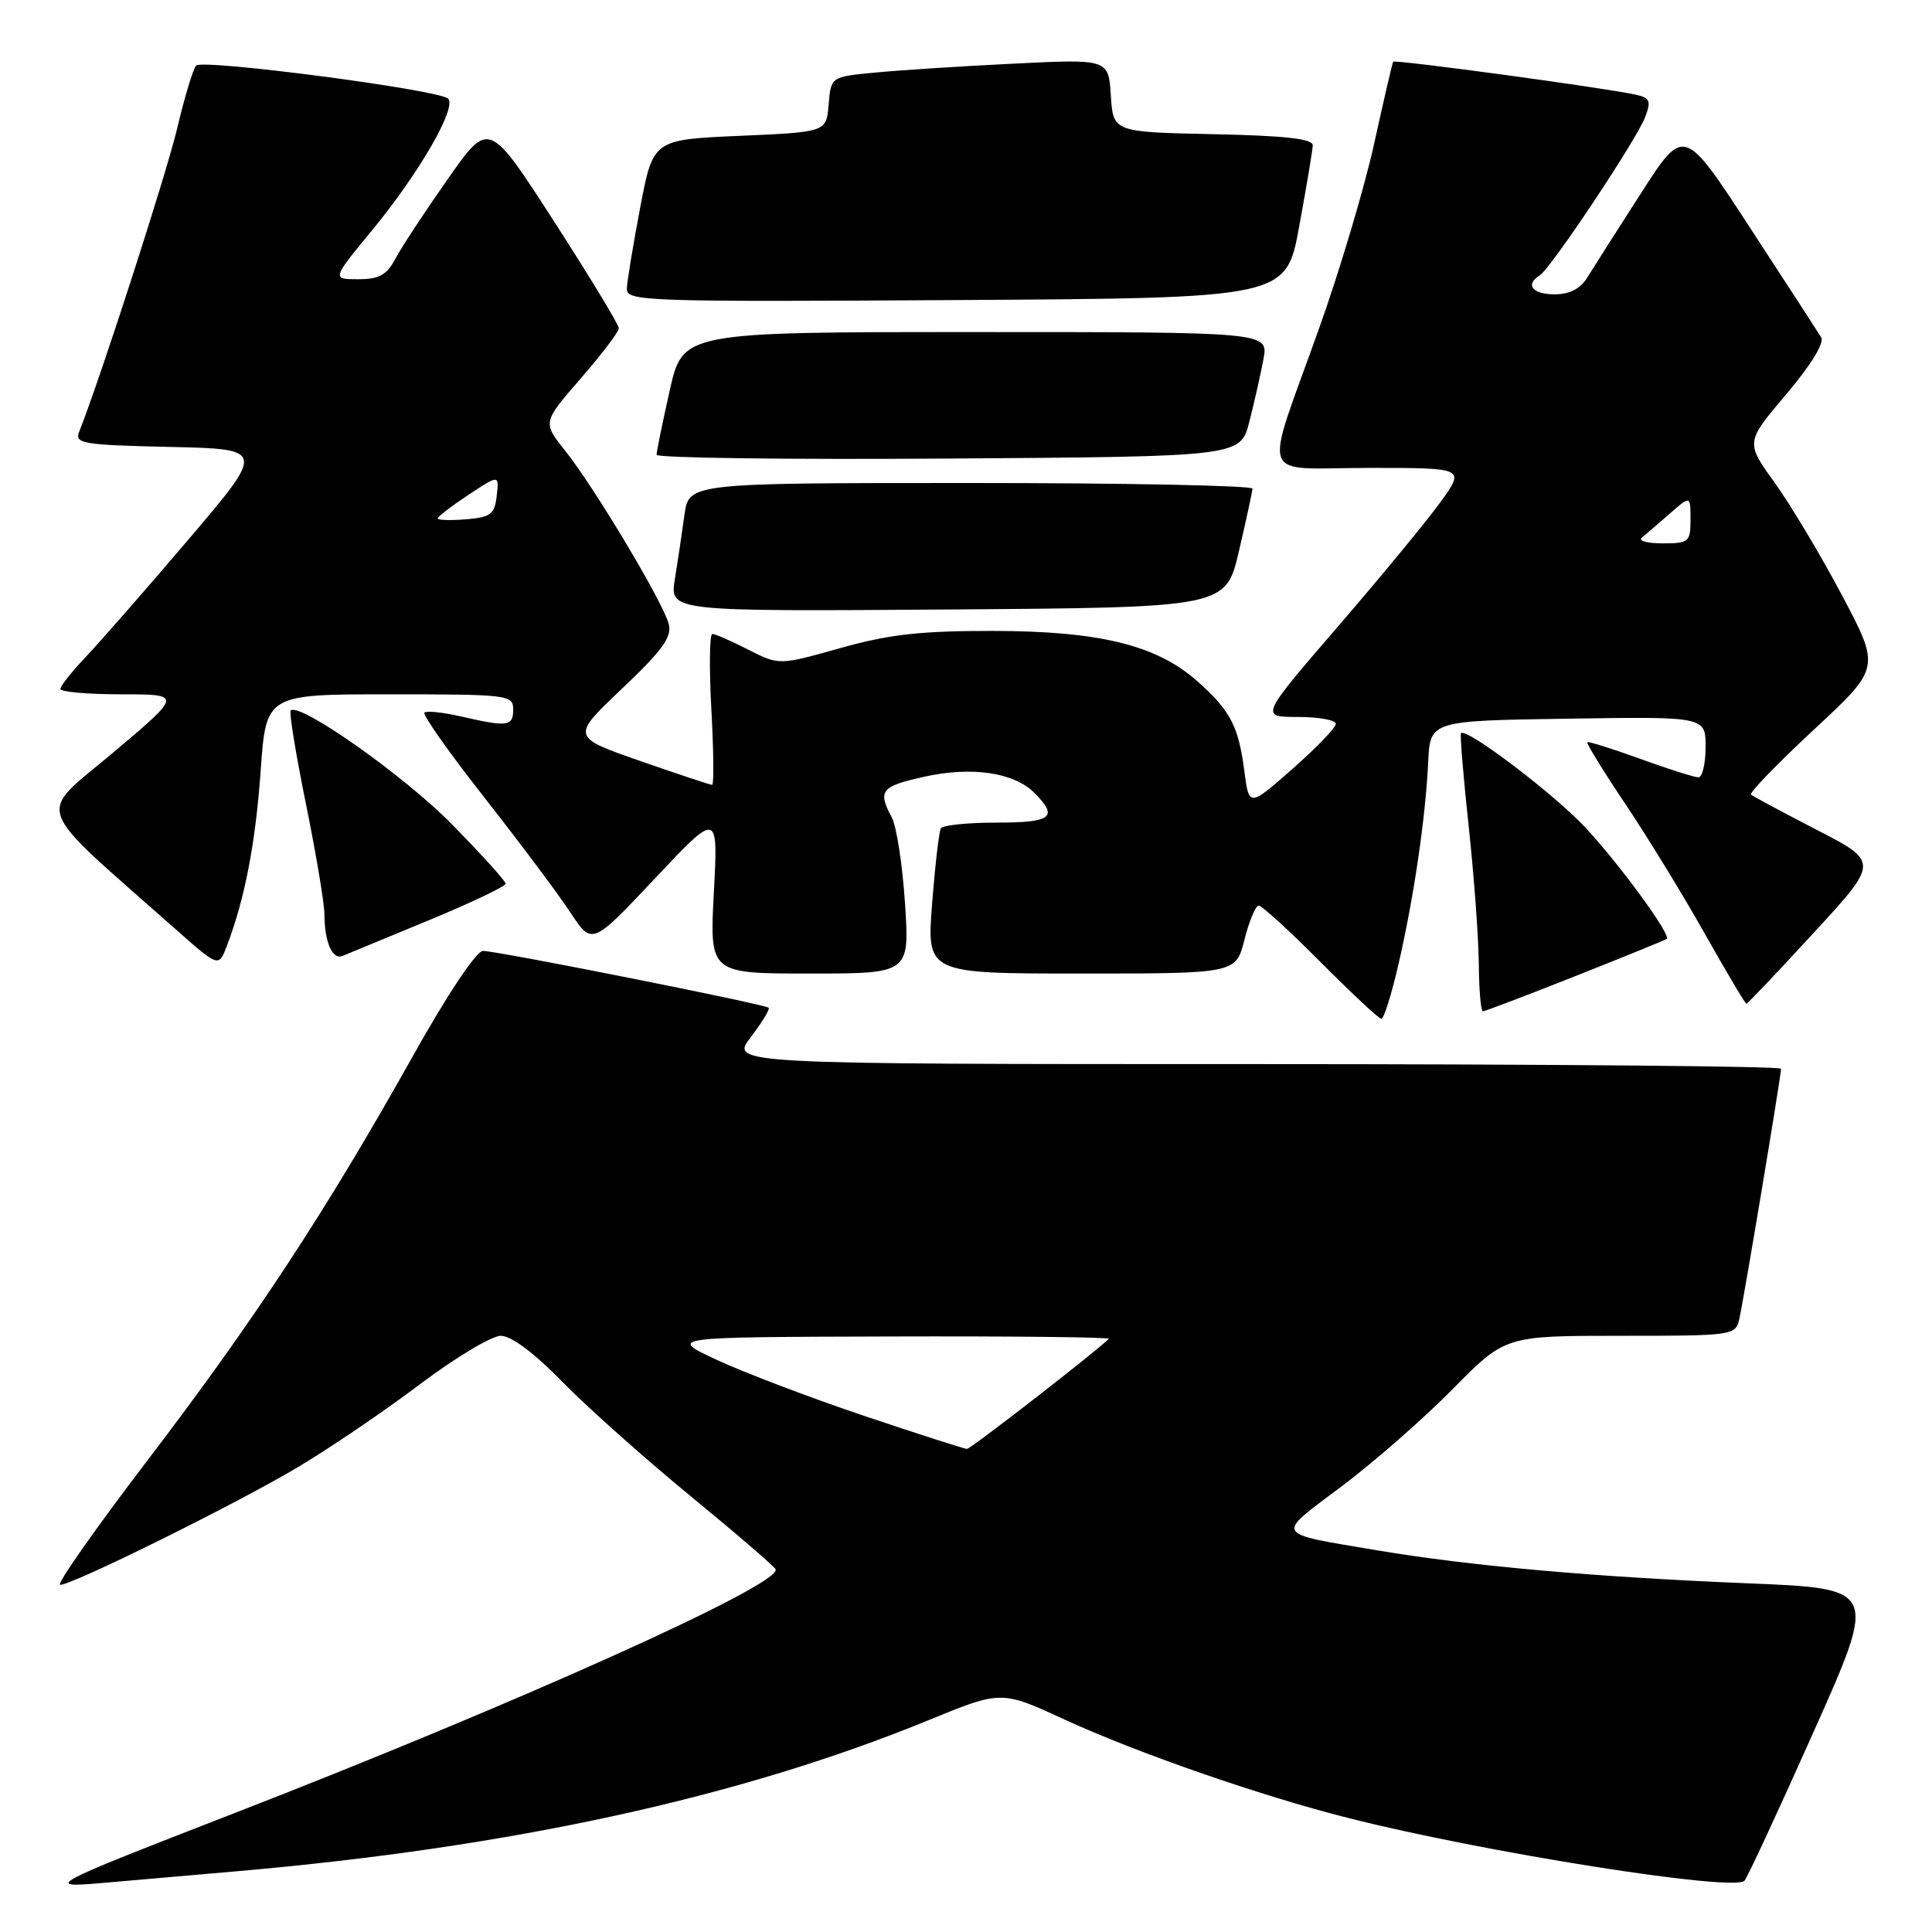 <?xml version="1.0" encoding="UTF-8" standalone="no"?>
<!DOCTYPE svg PUBLIC "-//W3C//DTD SVG 1.1//EN" "http://www.w3.org/Graphics/SVG/1.1/DTD/svg11.dtd" >
<svg xmlns="http://www.w3.org/2000/svg" xmlns:xlink="http://www.w3.org/1999/xlink" version="1.1" viewBox="0 0 256 256">
 <g >
 <path fill="currentColor"
d=" M 31.50 247.94 C 67.84 244.77 98.12 238.15 123.09 227.91 C 132.68 223.98 132.68 223.98 141.09 227.86 C 150.68 232.27 167.01 237.95 178.60 240.88 C 196.56 245.44 229.75 250.70 231.15 249.21 C 231.52 248.82 235.64 239.95 240.30 229.50 C 248.79 210.50 248.79 210.50 231.65 209.80 C 211.27 208.97 194.83 207.50 182.50 205.43 C 168.63 203.09 168.91 203.59 177.71 197.00 C 181.99 193.79 188.64 187.97 192.47 184.08 C 199.45 177.00 199.45 177.00 214.70 177.00 C 229.71 177.00 229.97 176.96 230.47 174.75 C 231.06 172.17 236.00 142.54 236.00 141.61 C 236.00 141.28 204.67 141.00 166.38 141.00 C 96.76 141.00 96.76 141.00 99.48 137.43 C 100.98 135.47 102.04 133.72 101.85 133.53 C 101.36 133.06 65.82 125.99 64.00 126.00 C 63.12 126.01 59.28 131.75 54.66 140.02 C 43.22 160.44 33.74 174.89 19.54 193.51 C 12.62 202.58 7.41 210.00 7.97 210.00 C 9.61 210.00 30.89 199.48 39.21 194.56 C 43.46 192.05 50.81 187.07 55.54 183.50 C 60.28 179.92 65.15 177.00 66.36 177.00 C 67.74 177.00 70.80 179.28 74.53 183.11 C 77.81 186.47 85.45 193.27 91.50 198.24 C 97.55 203.20 102.62 207.57 102.77 207.94 C 103.57 209.95 68.55 225.71 30.50 240.47 C 6.40 249.82 5.73 250.18 13.50 249.51 C 16.80 249.22 24.90 248.52 31.50 247.94 Z  M 185.31 127.75 C 187.34 118.95 188.89 108.40 189.24 101.00 C 189.50 95.50 189.50 95.50 207.75 95.23 C 226.00 94.95 226.00 94.95 226.00 98.98 C 226.00 101.19 225.57 103.00 225.05 103.00 C 224.52 103.00 221.05 101.90 217.33 100.55 C 213.61 99.20 210.46 98.21 210.32 98.35 C 210.18 98.49 212.45 102.18 215.38 106.55 C 218.31 110.92 223.05 118.66 225.91 123.75 C 228.78 128.84 231.25 133.00 231.41 133.00 C 231.56 133.00 235.57 128.77 240.33 123.60 C 248.97 114.21 248.97 114.21 240.73 109.96 C 236.21 107.63 232.28 105.52 232.02 105.29 C 231.75 105.06 235.50 101.19 240.35 96.68 C 249.16 88.50 249.16 88.50 244.10 78.93 C 241.31 73.66 237.29 66.93 235.16 63.97 C 231.29 58.60 231.29 58.60 236.68 52.25 C 239.93 48.41 241.77 45.43 241.32 44.70 C 240.91 44.04 236.65 37.48 231.85 30.12 C 223.13 16.74 223.13 16.74 217.43 25.62 C 214.29 30.50 211.10 35.51 210.34 36.75 C 209.40 38.27 207.99 39.00 205.98 39.00 C 203.04 39.00 202.04 37.71 204.02 36.49 C 205.48 35.59 216.86 18.51 217.99 15.52 C 218.81 13.37 218.63 12.96 216.72 12.54 C 212.58 11.63 184.81 7.86 184.60 8.18 C 184.49 8.36 183.36 13.22 182.09 19.00 C 180.82 24.78 177.54 35.80 174.79 43.50 C 167.37 64.33 166.53 62.00 181.45 62.00 C 194.12 62.00 194.12 62.00 190.93 66.45 C 189.17 68.90 183.05 76.33 177.34 82.95 C 166.95 95.00 166.95 95.00 171.97 95.00 C 174.74 95.00 177.00 95.41 177.00 95.92 C 177.00 96.42 174.41 99.11 171.25 101.89 C 165.50 106.94 165.50 106.94 164.88 102.15 C 164.11 96.18 163.00 94.09 158.53 90.16 C 153.17 85.46 145.59 83.61 131.50 83.60 C 122.00 83.59 117.80 84.06 111.36 85.87 C 103.23 88.16 103.23 88.16 99.15 86.08 C 96.91 84.94 94.77 84.00 94.39 84.00 C 94.02 84.00 93.96 88.50 94.26 94.00 C 94.56 99.50 94.61 104.00 94.36 104.00 C 94.11 104.00 89.80 102.57 84.79 100.82 C 75.68 97.64 75.68 97.64 82.43 91.24 C 87.80 86.15 89.06 84.40 88.61 82.67 C 87.87 79.81 78.72 64.52 74.90 59.74 C 71.89 55.97 71.89 55.97 76.94 50.16 C 79.72 46.96 82.00 43.96 82.00 43.50 C 82.00 43.03 78.13 36.65 73.39 29.30 C 64.78 15.95 64.78 15.95 59.33 23.73 C 56.33 28.00 53.21 32.74 52.41 34.25 C 51.24 36.45 50.25 37.00 47.45 37.00 C 43.96 37.00 43.96 37.00 49.32 30.49 C 55.54 22.95 60.61 14.16 59.36 13.06 C 58.02 11.87 26.80 7.79 25.99 8.69 C 25.58 9.14 24.45 12.88 23.48 17.00 C 22.04 23.07 13.34 50.01 10.49 57.22 C 9.87 58.78 10.96 58.96 22.49 59.22 C 35.17 59.50 35.17 59.50 24.96 71.50 C 19.34 78.10 13.22 85.09 11.37 87.04 C 9.52 88.99 8.00 90.90 8.00 91.29 C 8.00 91.68 11.63 92.00 16.08 92.00 C 24.15 92.00 24.15 92.00 15.00 99.72 C 4.80 108.32 3.99 106.05 23.24 123.10 C 28.98 128.18 28.98 128.18 30.06 125.34 C 32.44 119.10 33.85 111.79 34.54 102.13 C 35.26 92.00 35.26 92.00 51.63 92.00 C 67.33 92.00 68.00 92.08 68.00 94.00 C 68.00 96.26 67.28 96.36 61.12 94.94 C 58.71 94.39 56.51 94.15 56.24 94.43 C 55.96 94.70 59.55 99.78 64.21 105.71 C 68.87 111.65 73.98 118.47 75.56 120.88 C 78.44 125.27 78.44 125.27 86.80 116.38 C 95.16 107.50 95.16 107.50 94.59 118.25 C 94.02 129.00 94.02 129.00 107.27 129.00 C 120.52 129.00 120.52 129.00 119.92 119.73 C 119.59 114.64 118.80 109.49 118.16 108.30 C 116.28 104.78 116.73 104.20 122.38 102.94 C 128.71 101.52 134.33 102.33 137.06 105.06 C 140.29 108.29 139.38 109.00 132.06 109.00 C 128.24 109.00 124.92 109.34 124.67 109.75 C 124.43 110.16 123.90 114.66 123.51 119.75 C 122.79 129.00 122.79 129.00 143.28 129.00 C 163.76 129.00 163.76 129.00 164.90 124.50 C 165.52 122.03 166.37 120.00 166.79 120.00 C 167.21 120.00 170.90 123.38 175.00 127.50 C 179.10 131.62 182.72 135.00 183.04 135.00 C 183.37 135.00 184.39 131.74 185.31 127.75 Z  M 208.74 129.34 C 215.21 126.78 220.66 124.56 220.85 124.41 C 221.48 123.92 214.65 114.57 210.04 109.62 C 205.92 105.20 194.22 96.33 193.59 97.16 C 193.44 97.35 193.90 102.90 194.61 109.50 C 195.32 116.10 195.92 124.31 195.95 127.75 C 195.98 131.19 196.22 134.00 196.49 134.00 C 196.77 134.00 202.28 131.90 208.74 129.34 Z  M 56.75 121.97 C 62.39 119.64 67.00 117.44 67.00 117.09 C 67.00 116.74 63.77 113.18 59.83 109.17 C 53.52 102.76 39.67 93.00 38.52 94.15 C 38.29 94.38 39.20 99.95 40.54 106.53 C 41.88 113.12 42.98 119.70 42.99 121.17 C 43.00 124.83 44.04 127.20 45.38 126.67 C 46.00 126.42 51.11 124.31 56.75 121.97 Z  M 164.17 73.00 C 165.13 68.88 165.94 65.16 165.96 64.75 C 165.98 64.34 149.19 64.00 128.64 64.00 C 91.27 64.00 91.27 64.00 90.69 68.25 C 90.37 70.59 89.80 74.42 89.42 76.76 C 88.74 81.02 88.74 81.02 125.58 80.76 C 162.43 80.50 162.43 80.50 164.17 73.00 Z  M 165.55 55.86 C 166.20 53.31 167.04 49.60 167.41 47.61 C 168.09 44.00 168.09 44.00 129.29 44.00 C 90.48 44.00 90.48 44.00 88.74 51.75 C 87.78 56.01 87.00 59.84 87.00 60.26 C 87.00 60.68 104.41 60.91 125.68 60.76 C 164.37 60.50 164.37 60.50 165.55 55.86 Z  M 172.15 30.00 C 173.11 24.77 173.92 19.95 173.95 19.28 C 173.99 18.39 170.40 17.98 160.75 17.78 C 147.50 17.50 147.50 17.50 147.19 12.65 C 146.88 7.81 146.88 7.81 134.19 8.44 C 127.21 8.78 118.94 9.32 115.80 9.63 C 110.11 10.18 110.11 10.18 109.80 13.84 C 109.50 17.50 109.50 17.50 98.02 18.00 C 86.54 18.50 86.54 18.50 84.83 27.50 C 83.89 32.45 83.09 37.29 83.06 38.26 C 83.00 39.92 85.53 40.01 126.71 39.76 C 170.41 39.50 170.41 39.50 172.15 30.00 Z  M 114.50 187.61 C 107.35 185.20 98.58 181.87 95.00 180.20 C 88.50 177.17 88.50 177.17 117.92 177.09 C 134.10 177.04 147.15 177.18 146.92 177.41 C 145.01 179.27 128.61 192.00 128.12 191.99 C 127.78 191.98 121.65 190.01 114.50 187.61 Z  M 217.55 71.24 C 218.07 70.81 219.74 69.39 221.25 68.06 C 224.00 65.65 224.00 65.65 224.00 68.83 C 224.00 71.82 223.79 72.00 220.30 72.00 C 218.26 72.00 217.03 71.66 217.55 71.24 Z  M 58.00 68.69 C 58.00 68.46 59.83 67.05 62.07 65.57 C 66.14 62.88 66.14 62.88 65.82 65.69 C 65.54 68.15 65.03 68.54 61.75 68.81 C 59.69 68.98 58.00 68.93 58.00 68.69 Z "/>
</g>
</svg>
